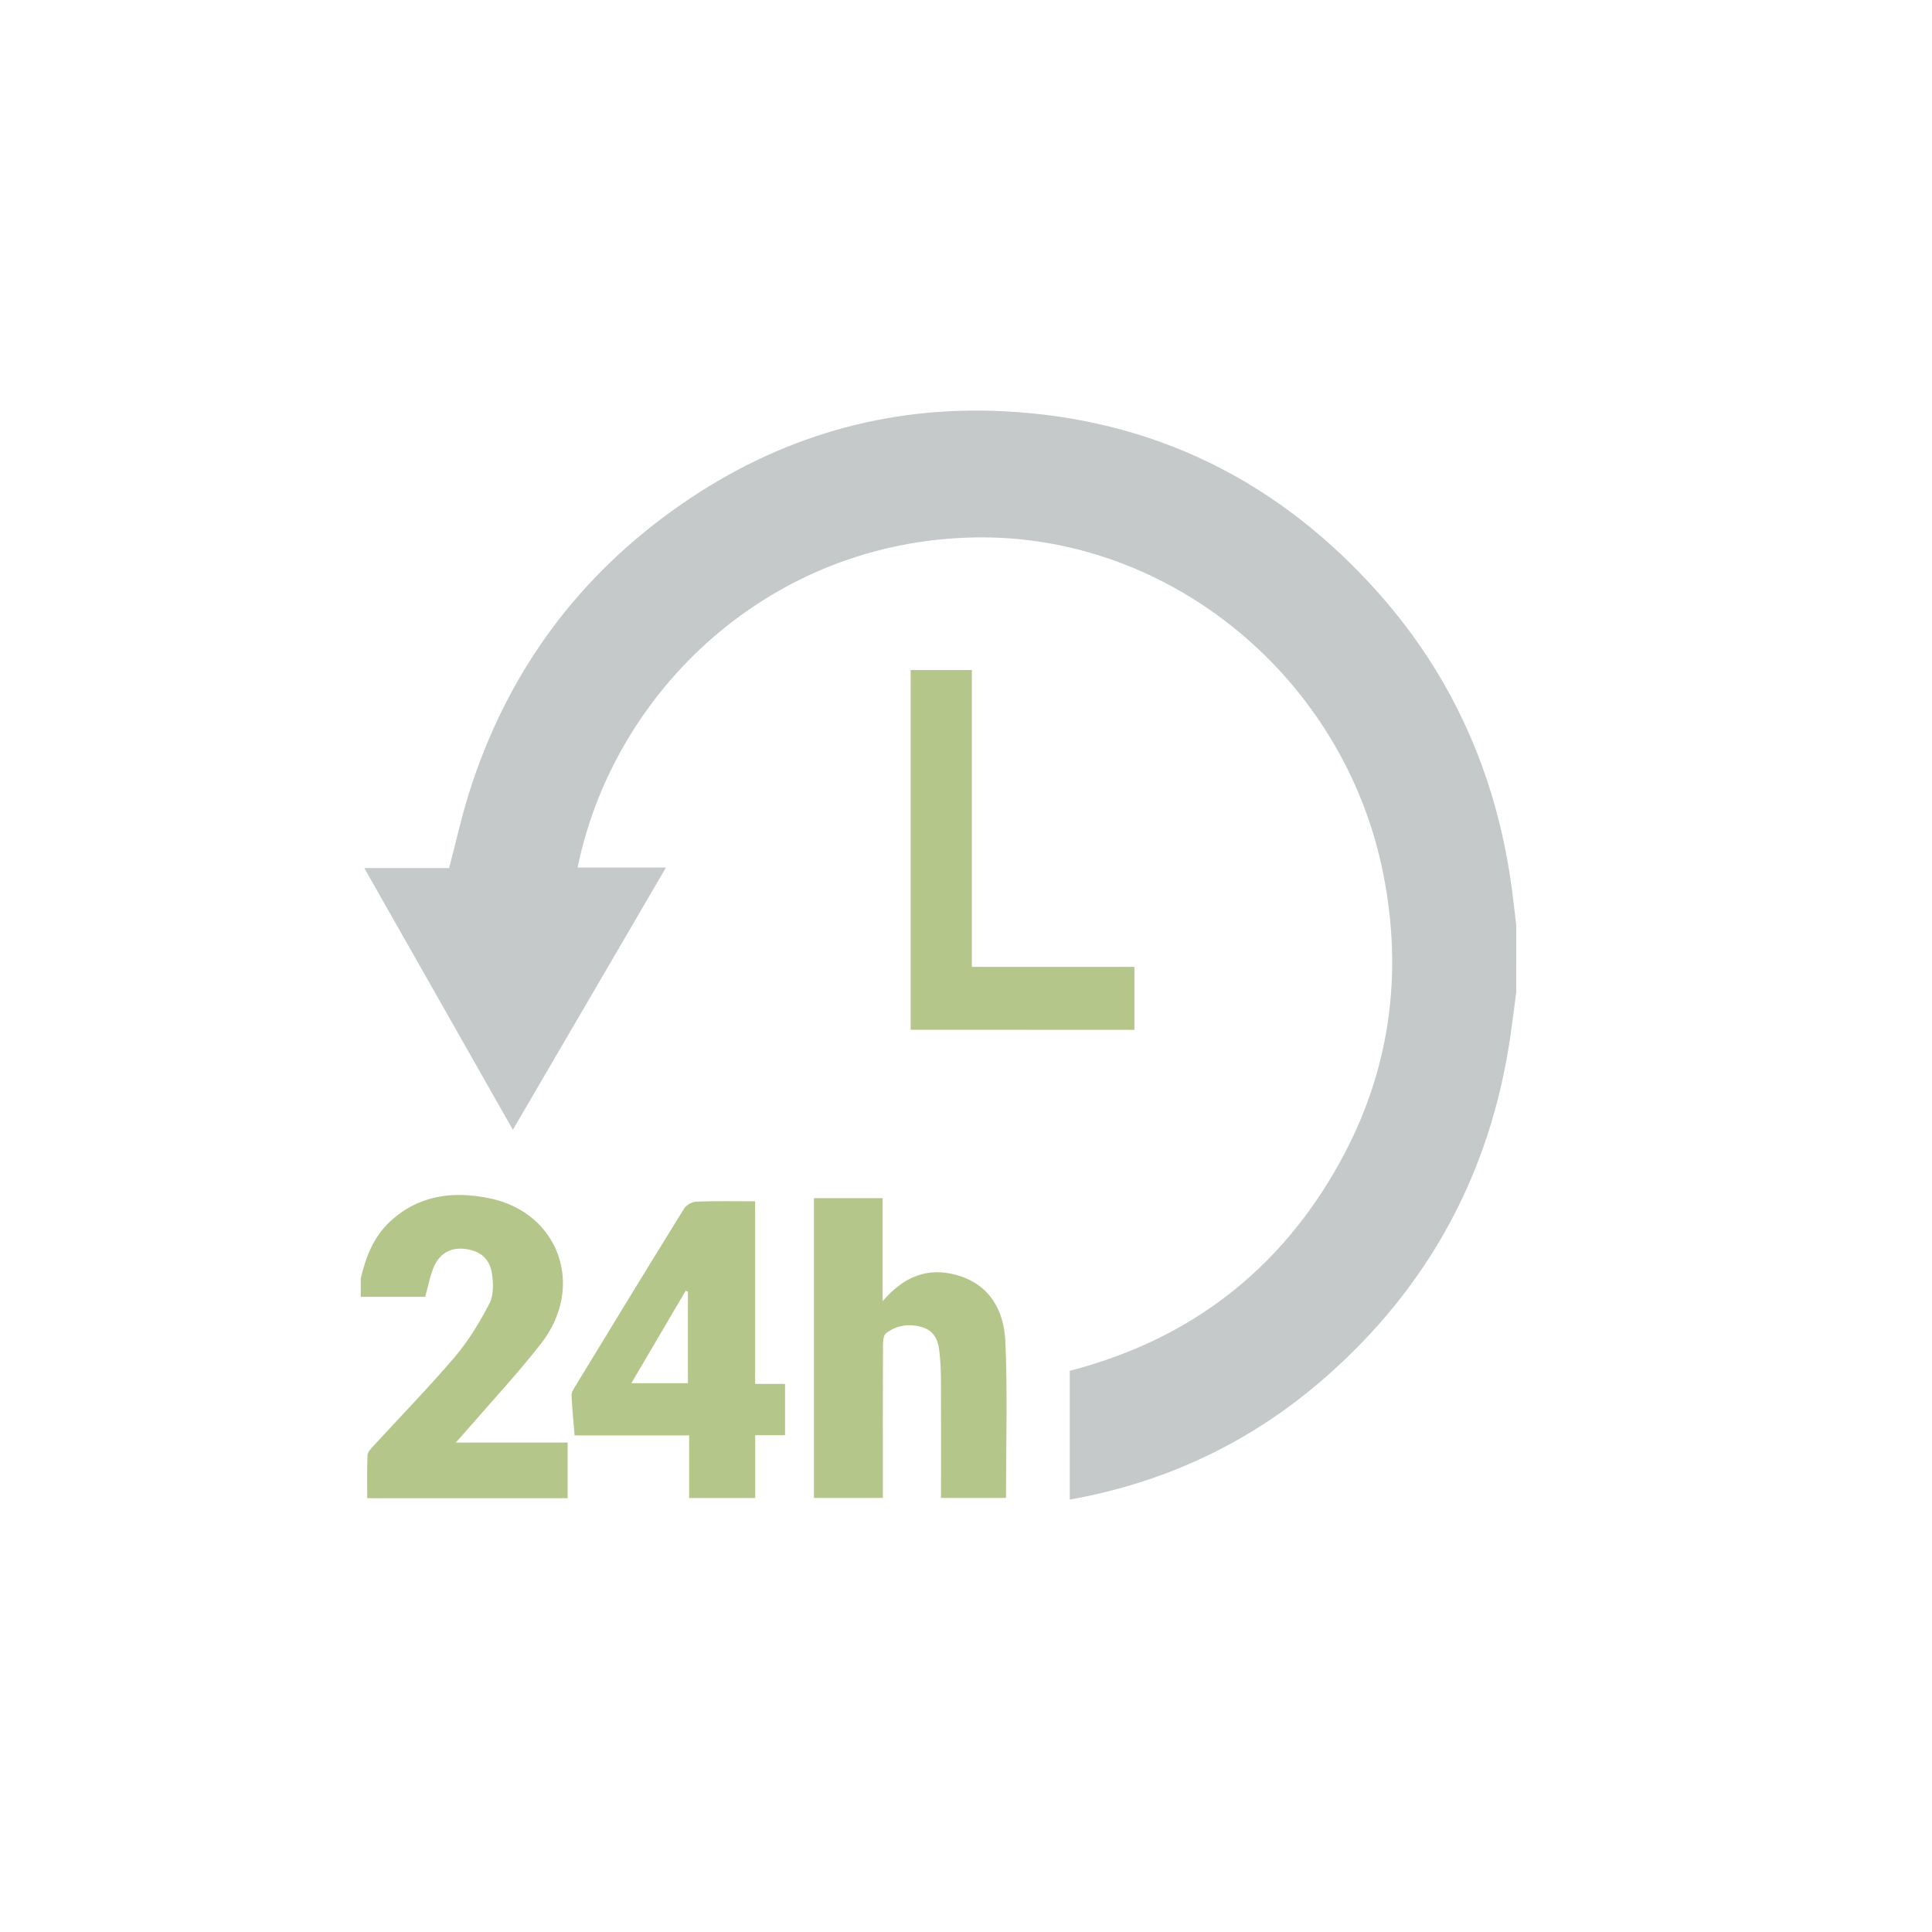 <?xml version="1.0" encoding="utf-8"?>
<!-- Generator: Adobe Illustrator 16.0.0, SVG Export Plug-In . SVG Version: 6.00 Build 0)  -->
<!DOCTYPE svg PUBLIC "-//W3C//DTD SVG 1.1//EN" "http://www.w3.org/Graphics/SVG/1.1/DTD/svg11.dtd">
<svg version="1.1" xmlns="http://www.w3.org/2000/svg" xmlns:xlink="http://www.w3.org/1999/xlink" x="0px" y="0px" width="200px"
	 height="200px" viewBox="0 0 200 200" enable-background="new 0 0 200 200" xml:space="preserve">
<g id="圖層_2" display="none">
</g>
<g id="圖層_3" display="none">
</g>
<g id="圖層_4" display="none">
</g>
<g id="圖層_1">
	<g>
		<path fill-rule="evenodd" clip-rule="evenodd" fill="#C5C9C9" d="M156.962,102.71c-0.191,1.448-0.373,2.898-0.578,4.346
			c-2.038,14.355-8.522,26.228-19.279,35.612c-7.613,6.644-16.427,10.794-26.362,12.57c0-4.464,0-8.873,0-13.33
			c12.288-3.191,21.726-10.301,27.962-21.595c5.158-9.342,6.581-19.387,4.484-29.889c-4.061-20.345-22.171-35.154-42.299-34.789
			c-21.178,0.383-37.341,15.841-41.097,34.173c2.984,0,5.943,0,9.147,0c-5.34,9.147-10.551,18.074-15.848,27.147
			c-5.151-9.076-10.218-18.001-15.378-27.093c3.063,0,5.922,0,8.781,0c0.694-2.646,1.261-5.235,2.053-7.751
			c3.96-12.569,11.349-22.545,22.026-29.935c10.055-6.96,21.226-10.208,33.326-9.602c15.47,0.775,28.479,7.16,38.878,18.903
			c7.487,8.456,11.962,18.42,13.611,29.705c0.224,1.527,0.384,3.065,0.574,4.599C156.962,98.09,156.962,100.4,156.962,102.71z"/>
		<path fill-rule="evenodd" clip-rule="evenodd" fill="#B4C689" d="M37.345,132.336c0.529-2.228,1.327-4.305,3.047-5.894
			c2.995-2.766,6.563-3.163,10.289-2.394c7.224,1.492,9.938,9.153,5.308,15.067c-2.429,3.102-5.122,5.989-7.697,8.972
			c-0.301,0.347-0.61,0.687-1.109,1.247c4.003,0,7.746,0,11.579,0c0,1.991,0,3.835,0,5.758c-6.866,0-13.738,0-20.747,0
			c0-1.504-0.037-2.966,0.029-4.424c0.015-0.332,0.341-0.688,0.595-0.965c2.822-3.079,5.747-6.067,8.453-9.249
			c1.41-1.657,2.572-3.581,3.579-5.529c0.441-0.854,0.41-2.099,0.252-3.11c-0.239-1.544-1.237-2.317-2.723-2.52
			c-1.418-0.195-2.613,0.368-3.255,1.775c-0.432,0.949-0.602,2.022-0.927,3.175c-2.173,0-4.424,0-6.674,0
			C37.345,133.611,37.345,132.974,37.345,132.336z"/>
		<path fill-rule="evenodd" clip-rule="evenodd" fill="#B4C689" d="M91.369,134.696c2.213-2.577,4.696-3.543,7.69-2.695
			c3.376,0.957,4.874,3.63,5.016,6.865c0.237,5.357,0.064,10.732,0.064,16.202c-2.182,0-4.373,0-6.727,0c0-0.437,0-0.857,0-1.276
			c0-3.742,0.012-7.485-0.008-11.227c-0.004-0.953-0.073-1.909-0.183-2.855c-0.127-1.104-0.645-1.986-1.741-2.316
			c-1.337-0.401-2.654-0.231-3.769,0.634c-0.274,0.212-0.304,0.862-0.305,1.313c-0.021,4.776-0.013,9.553-0.013,14.331
			c0,0.432,0,0.865,0,1.396c-2.406,0-4.716,0-7.131,0c0-10.313,0-20.634,0-31.037c2.32,0,4.632,0,7.107,0
			C91.369,127.494,91.369,130.958,91.369,134.696z"/>
		<path fill-rule="evenodd" clip-rule="evenodd" fill="#B4C689" d="M59.485,148.593c-0.119-1.447-0.261-2.788-0.319-4.132
			c-0.014-0.317,0.212-0.668,0.392-0.964c3.74-6.139,7.478-12.279,11.26-18.389c0.232-0.374,0.832-0.698,1.271-0.715
			c1.974-0.077,3.952-0.033,6.081-0.033c0,6.344,0,12.562,0,18.898c1.107,0,2.063,0,3.096,0c0,1.805,0,3.492,0,5.315
			c-1,0-1.991,0-3.084,0c0,2.225,0,4.316,0,6.5c-2.299,0-4.492,0-6.844,0c0-2.132,0-4.252,0-6.48
			C67.309,148.593,63.436,148.593,59.485,148.593z M71.214,143.191c0-3.215,0-6.354,0-9.497c-0.078-0.026-0.154-0.052-0.23-0.079
			c-1.858,3.162-3.718,6.323-5.63,9.576C67.457,143.191,69.313,143.191,71.214,143.191z"/>
		<path fill-rule="evenodd" clip-rule="evenodd" fill="#B4C689" d="M94.271,106.605c0-12.445,0-24.805,0-37.243
			c2.107,0,4.15,0,6.334,0c0,10.194,0,20.395,0,30.727c5.681,0,11.221,0,16.828,0c0,2.226,0,4.32,0,6.517
			C109.756,106.605,102.079,106.605,94.271,106.605z"/>
	</g>
</g>
</svg>
